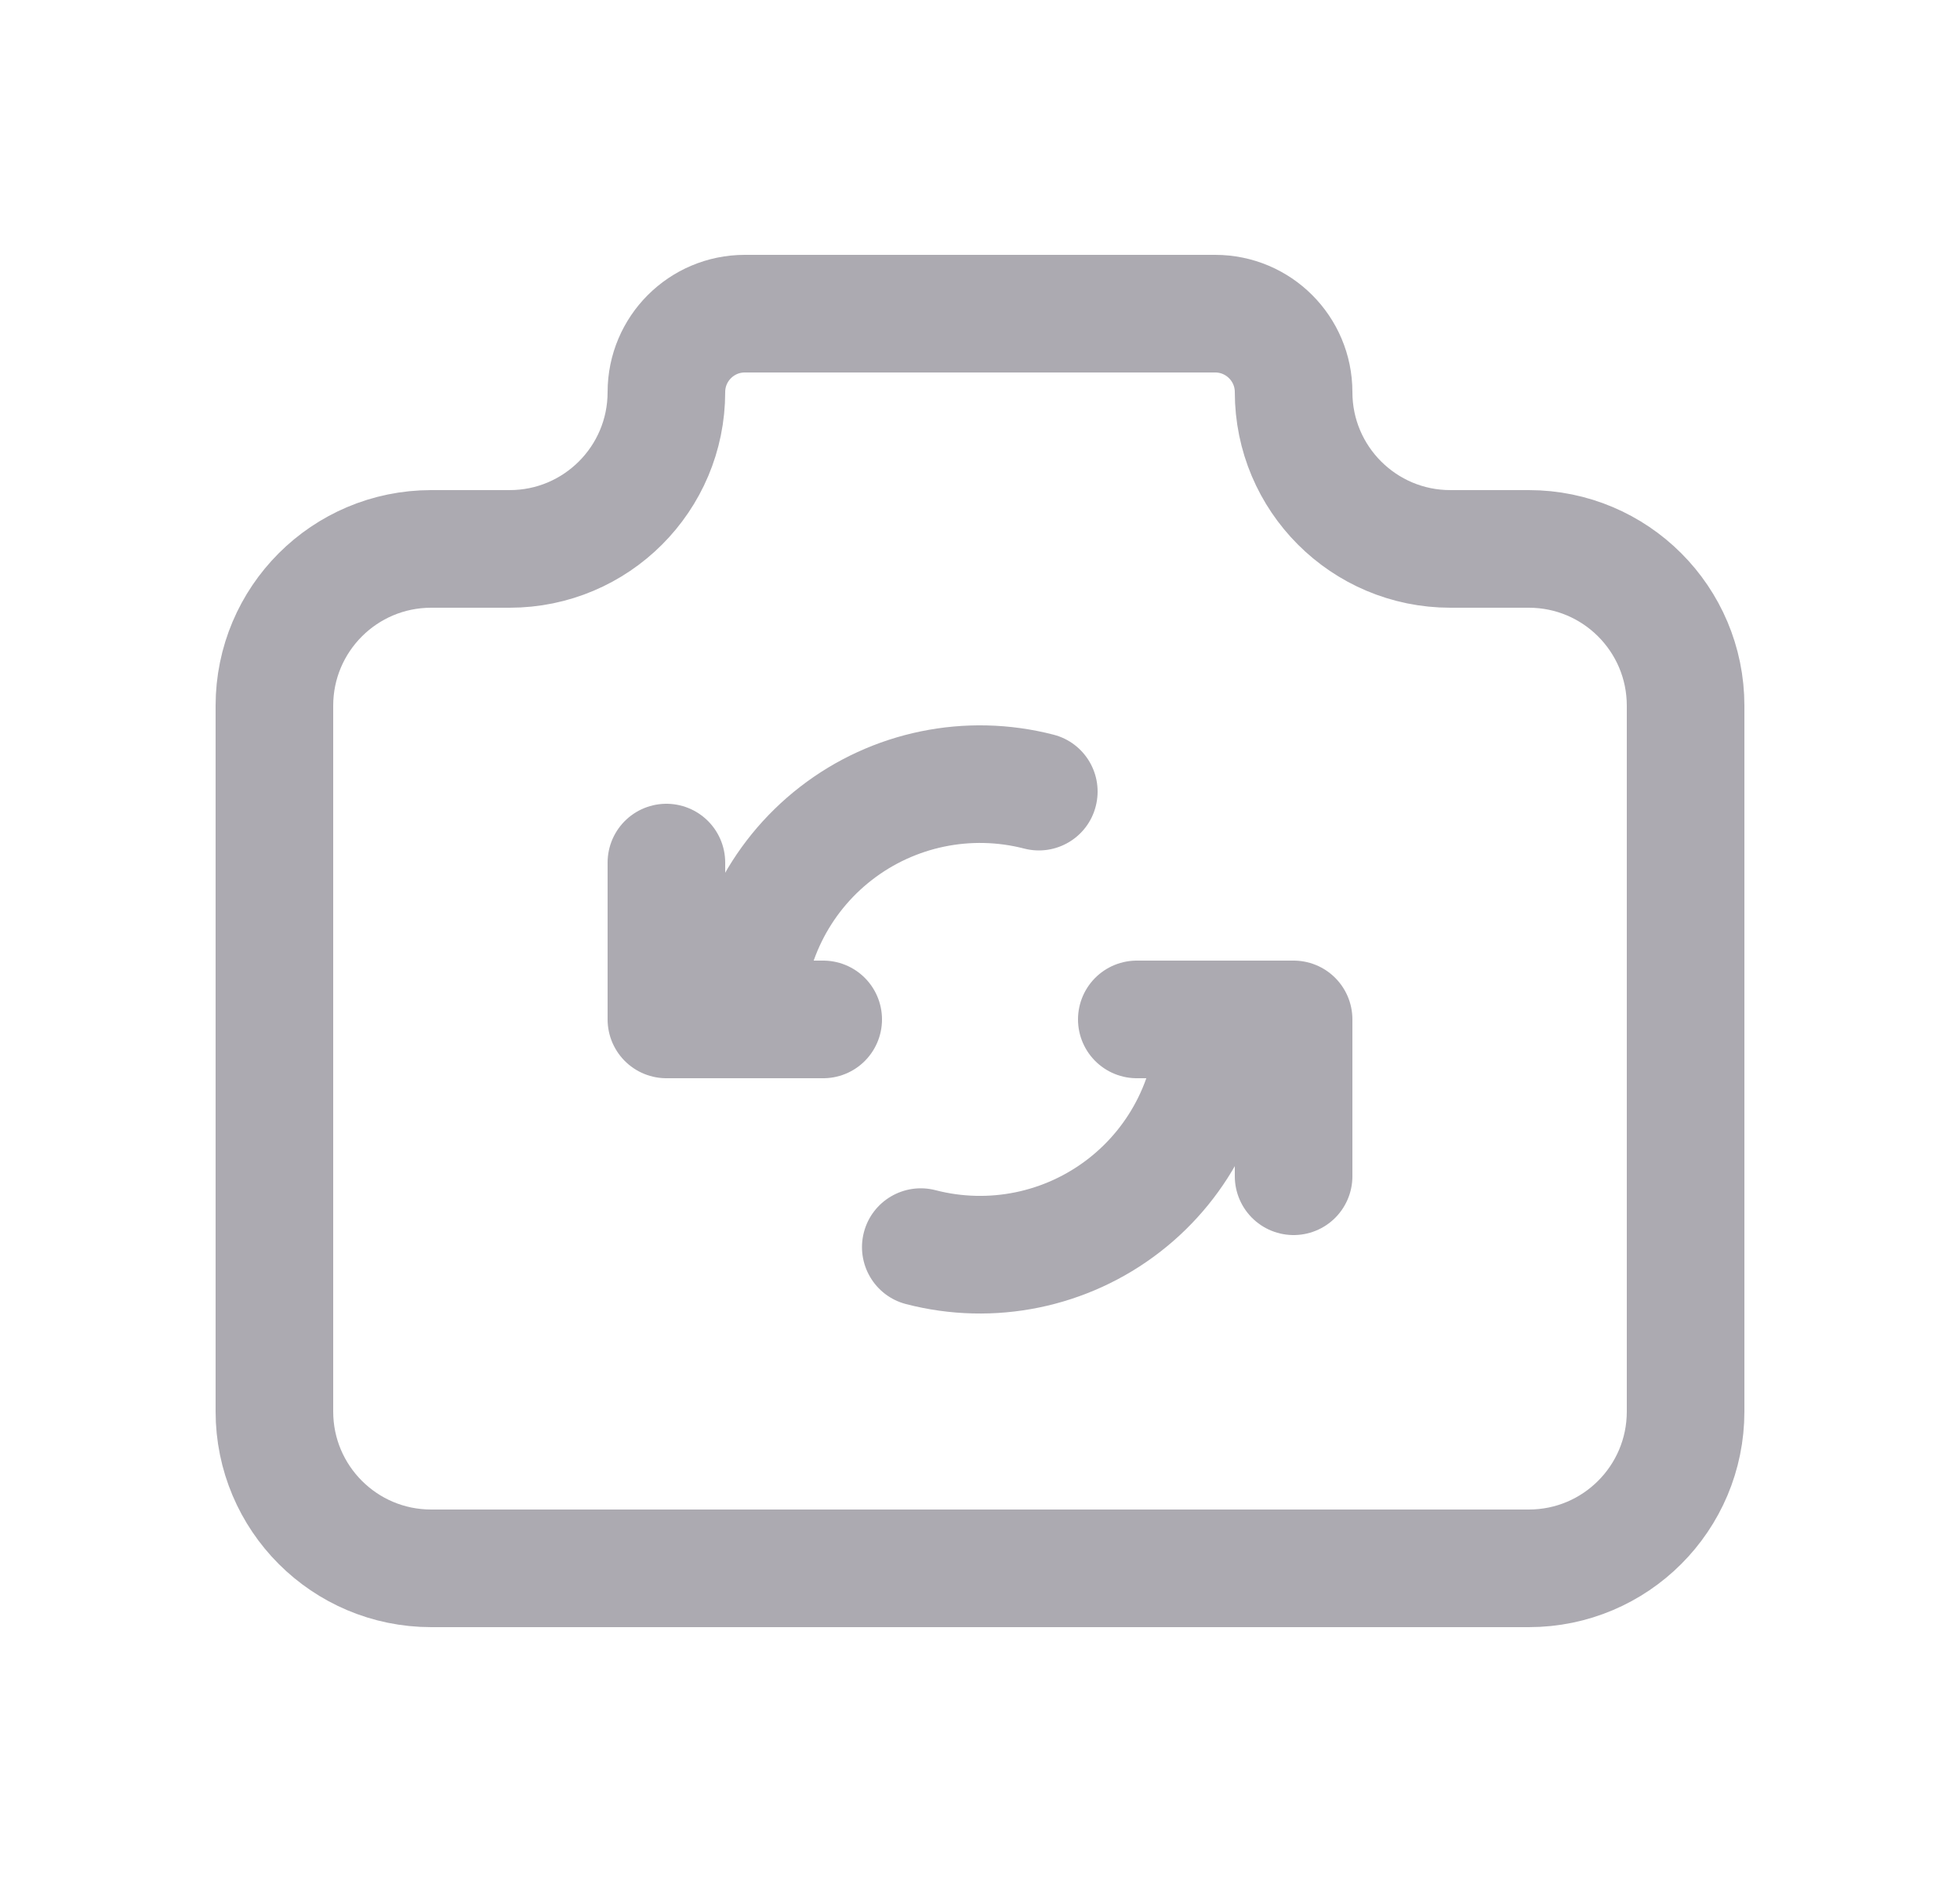 <svg width="25" height="24" viewBox="0 0 25 24" fill="none" xmlns="http://www.w3.org/2000/svg">
<path d="M5.5 7H6.5C7.605 7 8.5 6.105 8.5 5C8.5 4.448 8.948 4 9.5 4H15.5C16.052 4 16.5 4.448 16.5 5C16.5 6.105 17.395 7 18.5 7H19.5C20.605 7 21.5 7.895 21.5 9V18C21.5 19.105 20.605 20 19.5 20H5.5C4.395 20 3.5 19.105 3.5 18V9C3.5 7.895 4.395 7 5.5 7" stroke="#ACAAB1" stroke-width="1.5" stroke-linecap="round" stroke-linejoin="round"/>
<path d="M11.934 15.178C11.533 15.074 11.123 15.314 11.019 15.715C10.915 16.116 11.155 16.526 11.556 16.63L11.934 15.178ZM16.25 13C16.25 12.586 15.914 12.25 15.5 12.25C15.086 12.25 14.75 12.586 14.75 13L16.25 13ZM13.062 10.821C13.464 10.925 13.873 10.684 13.976 10.283C14.08 9.881 13.839 9.472 13.438 9.369L13.062 10.821ZM8.75 13C8.75 13.414 9.086 13.75 9.5 13.75C9.914 13.75 10.25 13.414 10.25 13L8.75 13ZM11.556 16.63C12.68 16.922 13.876 16.677 14.794 15.967L13.877 14.78C13.325 15.207 12.608 15.353 11.934 15.178L11.556 16.63ZM14.794 15.967C15.713 15.257 16.25 14.161 16.25 13L14.75 13C14.75 13.697 14.428 14.354 13.877 14.78L14.794 15.967ZM13.438 9.369C12.314 9.079 11.12 9.325 10.204 10.035L11.122 11.221C11.672 10.795 12.389 10.647 13.062 10.821L13.438 9.369ZM10.204 10.035C9.287 10.745 8.75 11.84 8.75 13L10.25 13C10.25 12.304 10.572 11.647 11.122 11.221L10.204 10.035Z" fill="#ACAAB1"/>
<path d="M14.5 13H16.5V15" stroke="#ACAAB1" stroke-width="1.5" stroke-linecap="round" stroke-linejoin="round"/>
<path d="M10.5 13H8.5V11" stroke="#ACAAB1" stroke-width="1.5" stroke-linecap="round" stroke-linejoin="round"/>
</svg>
